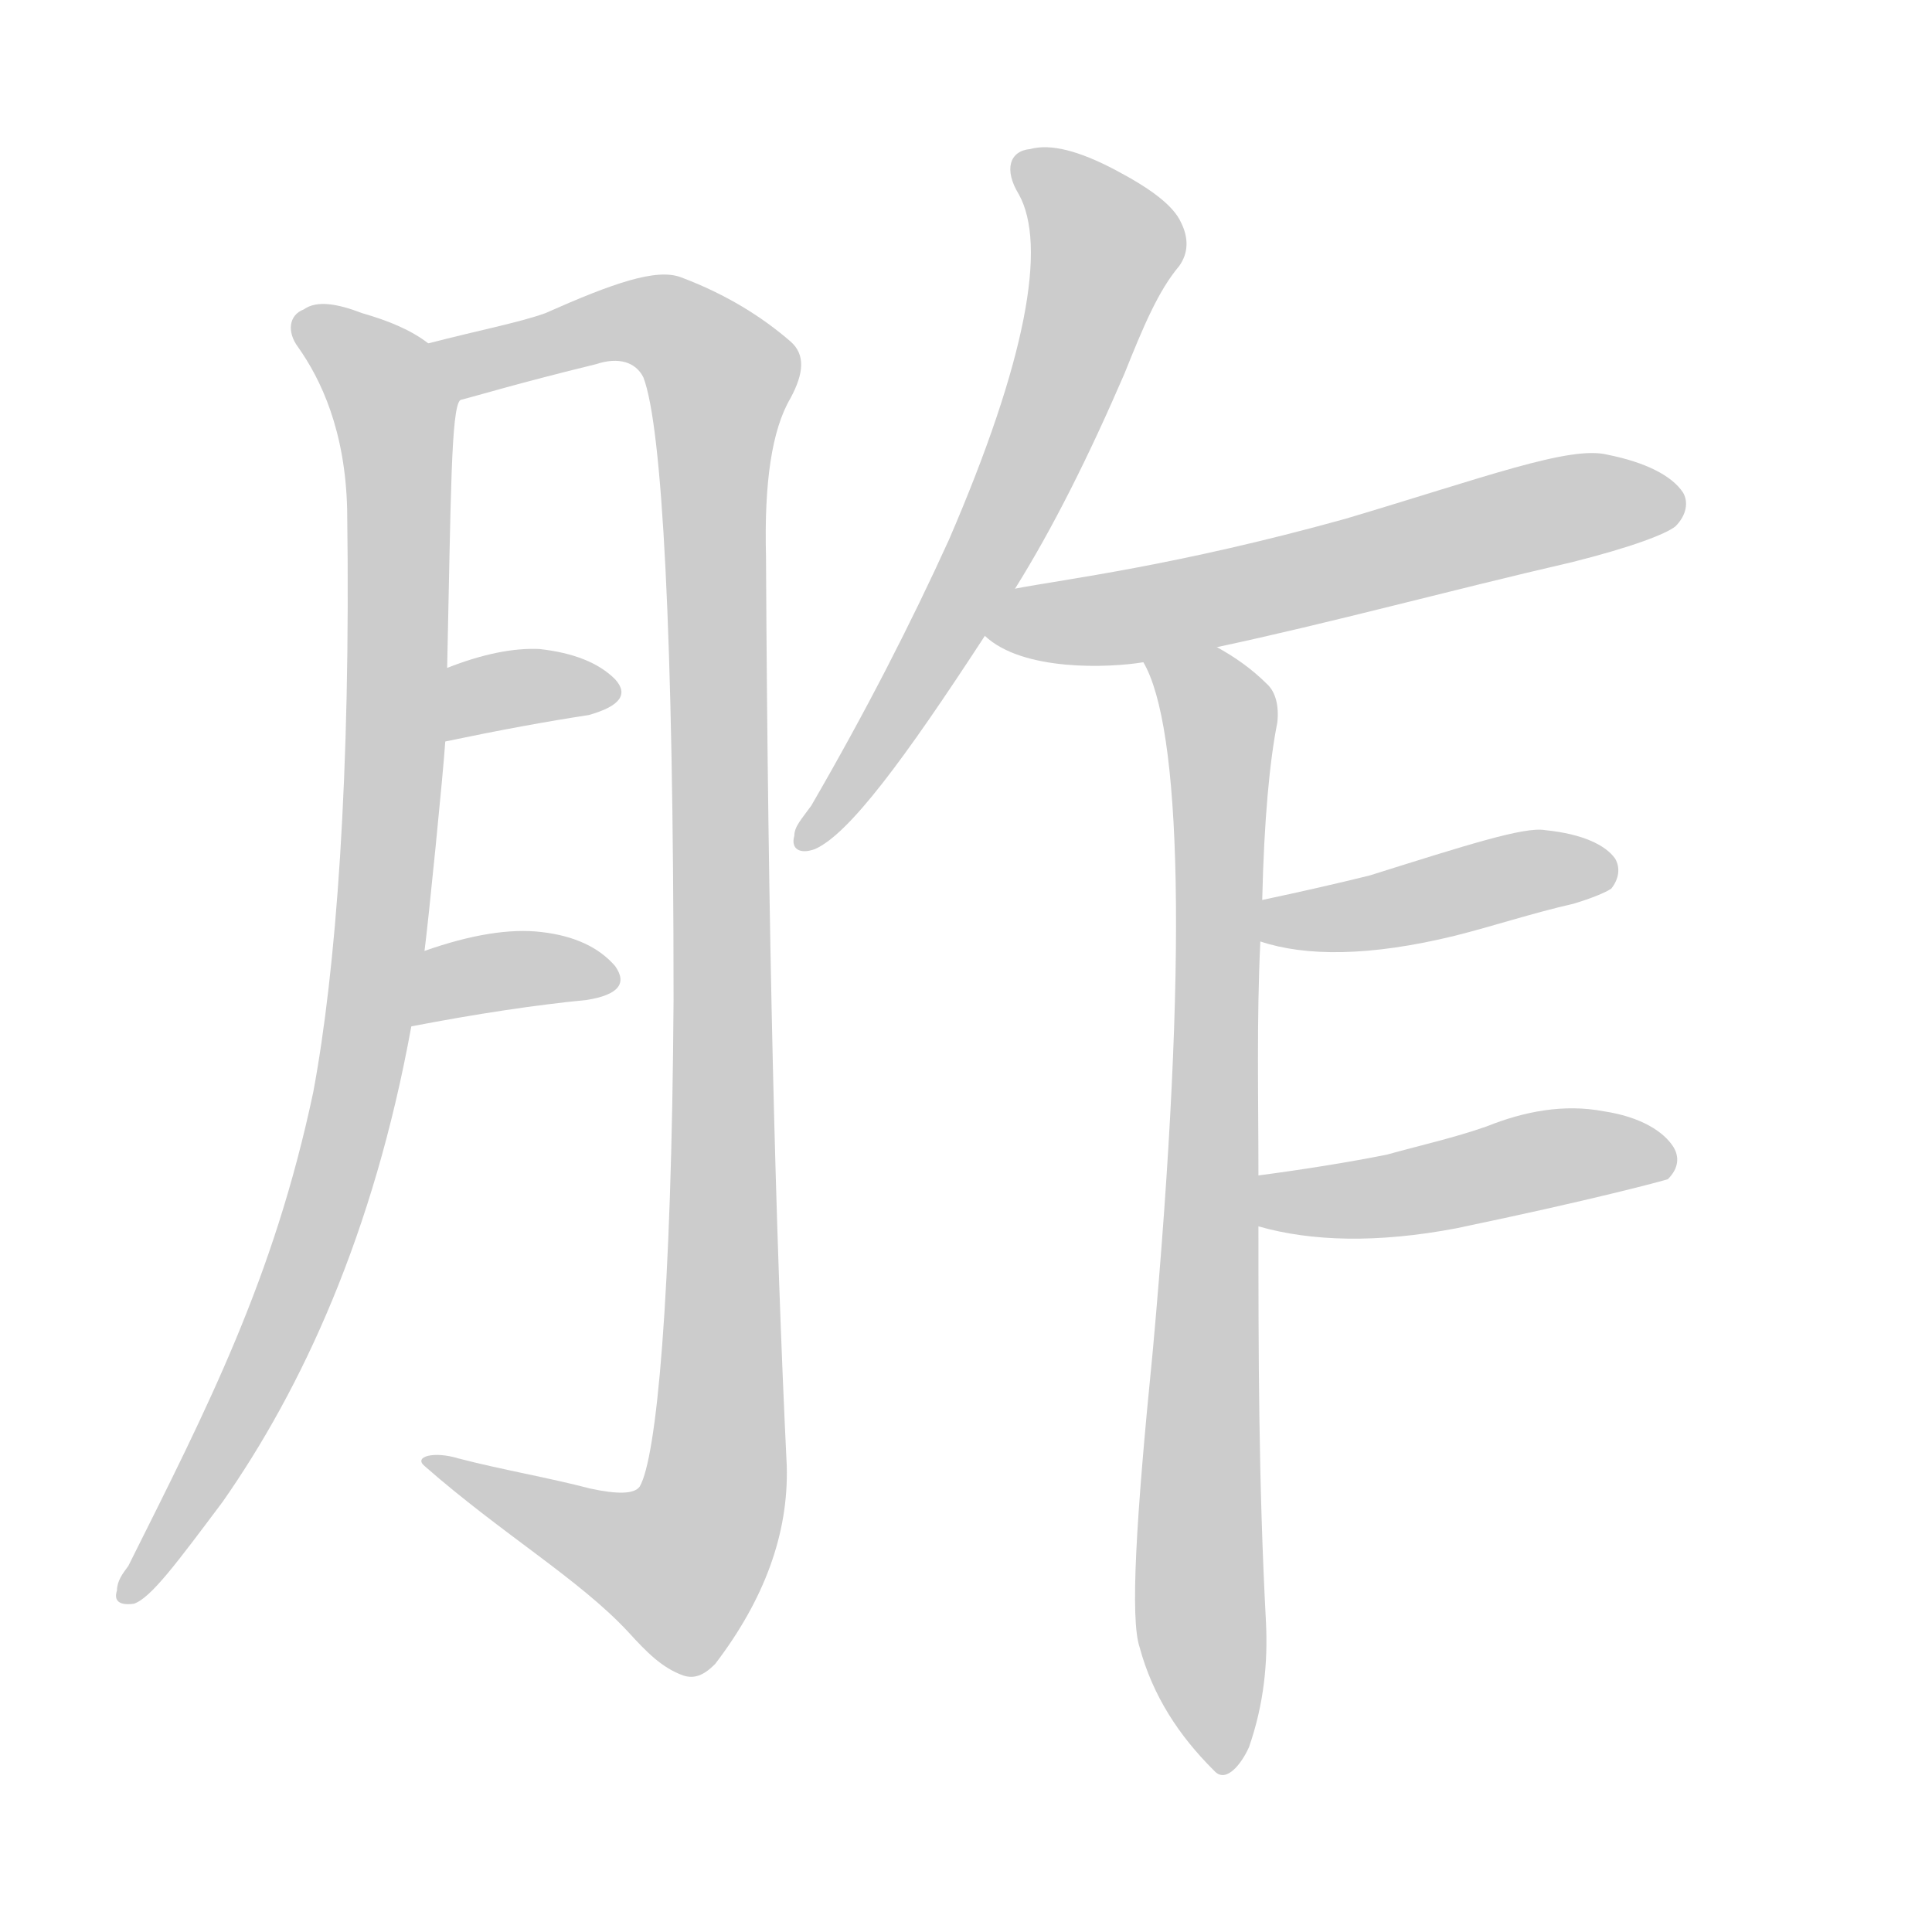 <!--
AnimCJK 2016-2018 Copyright Francois Mizessyn - https://github.com/parsimonhi/animCJK
Derived from:
    MakeMeAHanzi project - https://github.com/skishore/makemeahanzi
    Arphic PL KaitiM GB - https://apps.ubuntu.com/cat/applications/precise/fonts-arphic-gkai00mp/
    Arphic PL UKai - https://apps.ubuntu.com/cat/applications/fonts-arphic-ukai/
You can redistribute and/or modify this file under the terms of the Arphic Public License
as published by Arphic Technology Co., Ltd.
You should have received a copy of this license (the directory "APL") along with this file;
if not, see http://ftp.gnu.org/non-gnu/chinese-fonts-truetype/LICENSE.
-->
<svg id="z32985" class="acjk" version="1.1" viewBox="0 0 1024 1024" xmlns="http://www.w3.org/2000/svg" xmlns:xlink="http://www.w3.org/1999/xlink">
<style>
<![CDATA[
@keyframes z32985k {
	from {
		stroke:#ccc;
		stroke-dashoffset:3334;
	}
	1% {
		stroke:#c00;
		stroke-dashoffset:3334;
	}
	75% {
		stroke:#c00;
		stroke-dashoffset:0;
	}
	to {
		stroke:#000;
	}
}
#z32985 path[clip-path] {
	animation:z32985k 1s linear both;
	stroke-dasharray:3334;
	stroke-width:128;
	stroke-linecap:round;
	fill:none;
}
#z32985 path[clip-path="url(#z32985c1)"] {animation-delay:1s;}
#z32985 path[clip-path="url(#z32985c2)"] {animation-delay:2s;}
#z32985 path[clip-path="url(#z32985c3)"] {animation-delay:3s;}
#z32985 path[clip-path="url(#z32985c4)"] {animation-delay:4s;}
#z32985 path[clip-path="url(#z32985c5)"] {animation-delay:5s;}
#z32985 path[clip-path="url(#z32985c6)"] {animation-delay:6s;}
#z32985 path[clip-path="url(#z32985c7)"] {animation-delay:7s;}
#z32985 path[clip-path="url(#z32985c8)"] {animation-delay:8s;}
#z32985 path[clip-path="url(#z32985c9)"] {animation-delay:9s;}
#z32985 path {fill:#ccc;}
]]>
</style>
<path id="z32985d1" d="M225 504C227 489 235 409 236 393C237 367 237 367 237 354C239 264 239 216 244 212C248 201 236 189 227 182C218 175 206 170 192 166C179 161 168 159 161 164C153 167 152 176 158 184C170 201 183 228 184 270C186 412 178 515 166 579C145 678 110 746 68 830C65 834 62 838 62 843C60 849 64 851 71 850C80 847 94 828 118 796C160 736 198 654 218 544C223 517 223 517 225 504Z"/>
<path id="z32985d2" d="M244 212C252 210 275 203 316 193C328 189 337 192 341 200C351 226 357 336 357 530C356 688 348 773 339 788C336 792 327 792 313 789C290 783 266 779 243 773C230 769 219 772 225 777C266 813 307 837 333 865C343 876 351 884 362 888C368 890 373 888 379 882C405 848 418 813 417 777C411 654 407 493 406 295C405 256 409 228 419 211C426 198 427 188 419 181C404 168 385 156 361 147C348 142 325 150 289 166C275 171 254 175 227 182C216 184 233 214 244 212Z"/>
<path id="z32985d3" d="M236 393Q279 384 312 379Q337 372 326 360Q313 347 286 344Q265 343 237 354C225 359 223 396 236 393Z"/>
<path id="z32985d4" d="M218 544Q270 534 311 530Q336 526 326 512Q313 497 287 494Q262 491 225 504C212 509 205 547 218 544Z"/>
<path id="z32985d5" d="M538 312C558 280 577 242 596 198C606 173 614 154 625 141C630 134 630 126 626 118C622 109 610 100 591 90C572 80 557 76 546 79C535 80 532 90 540 103C555 130 544 191 503 286C483 330 459 377 430 427C425 434 421 438 421 443C419 450 424 453 432 450C450 442 479 403 522 337C533 320 533 320 538 312Z"/>
<path id="z32985d6" d="M645 343C706 330 768 313 833 298C865 290 883 283 888 279C894 273 895 266 892 261C886 252 872 245 852 241C832 236 787 253 713 275C623 300 564 307 538 312C528 314 514 331 522 337C542 356 588 354 606 351C632 346 632 346 645 343Z"/>
<path id="z32985d7" d="M667 623C667 582 666 541 668 499C669 484 669 484 669 477C670 434 673 403 677 383C678 374 676 367 672 363C663 354 654 348 645 343C634 336 599 340 606 351C626 385 630 506 611 716C602 806 599 858 604 873C611 899 625 920 643 938C644 939 644 939 644 939C650 945 658 935 662 926C670 903 672 881 671 860C667 785 667 715 667 650C667 632 667 632 667 623Z"/>
<path id="z32985d8" d="M668 499C692 507 726 507 771 496C791 491 812 484 834 479C844 476 851 473 854 471C858 466 859 460 856 455C851 448 839 442 819 440C808 438 777 448 726 464C710 468 688 473 669 477C662 478 661 498 668 499Z"/>
<path id="z32985d9" d="M667 650C695 658 730 659 772 651C844 636 881 626 884 625C890 619 890 613 887 608C882 600 870 592 850 589C829 585 808 589 788 597C771 603 753 607 735 612C715 616 690 620 667 623C658 624 658 648 667 650Z"/>
<defs>
	<clipPath id="z32985c1"><use xlink:href="#z32985d1"></use></clipPath>
	<clipPath id="z32985c2"><use xlink:href="#z32985d2"></use></clipPath>
	<clipPath id="z32985c3"><use xlink:href="#z32985d3"></use></clipPath>
	<clipPath id="z32985c4"><use xlink:href="#z32985d4"></use></clipPath>
	<clipPath id="z32985c5"><use xlink:href="#z32985d5"></use></clipPath>
	<clipPath id="z32985c6"><use xlink:href="#z32985d6"></use></clipPath>
	<clipPath id="z32985c7"><use xlink:href="#z32985d7"></use></clipPath>
	<clipPath id="z32985c8"><use xlink:href="#z32985d8"></use></clipPath>
	<clipPath id="z32985c9"><use xlink:href="#z32985d9"></use></clipPath>
</defs>
<path pathLength="3333" clip-path="url(#z32985c1)" d="M163 169L210 221L201 503L155 685L69 841"/>
<path pathLength="3333" clip-path="url(#z32985c2)" d="M236 187L341 169L385 204L379 791L347 840L234 776"/>
<path pathLength="3333" clip-path="url(#z32985c3)" d="M240 384L323 365"/>
<path pathLength="3333" clip-path="url(#z32985c4)" d="M225 536L323 518"/>
<path pathLength="3333" clip-path="url(#z32985c5)" d="M544 86L585 124L582 150L429 446"/>
<path pathLength="3333" clip-path="url(#z32985c6)" d="M529 334L889 265"/>
<path pathLength="3333" clip-path="url(#z32985c7)" d="M613 353L647 384L635 836L651 934"/>
<path pathLength="3333" clip-path="url(#z32985c8)" d="M675 493L854 462"/>
<path pathLength="3333" clip-path="url(#z32985c9)" d="M674 629L884 611"/>
</svg>